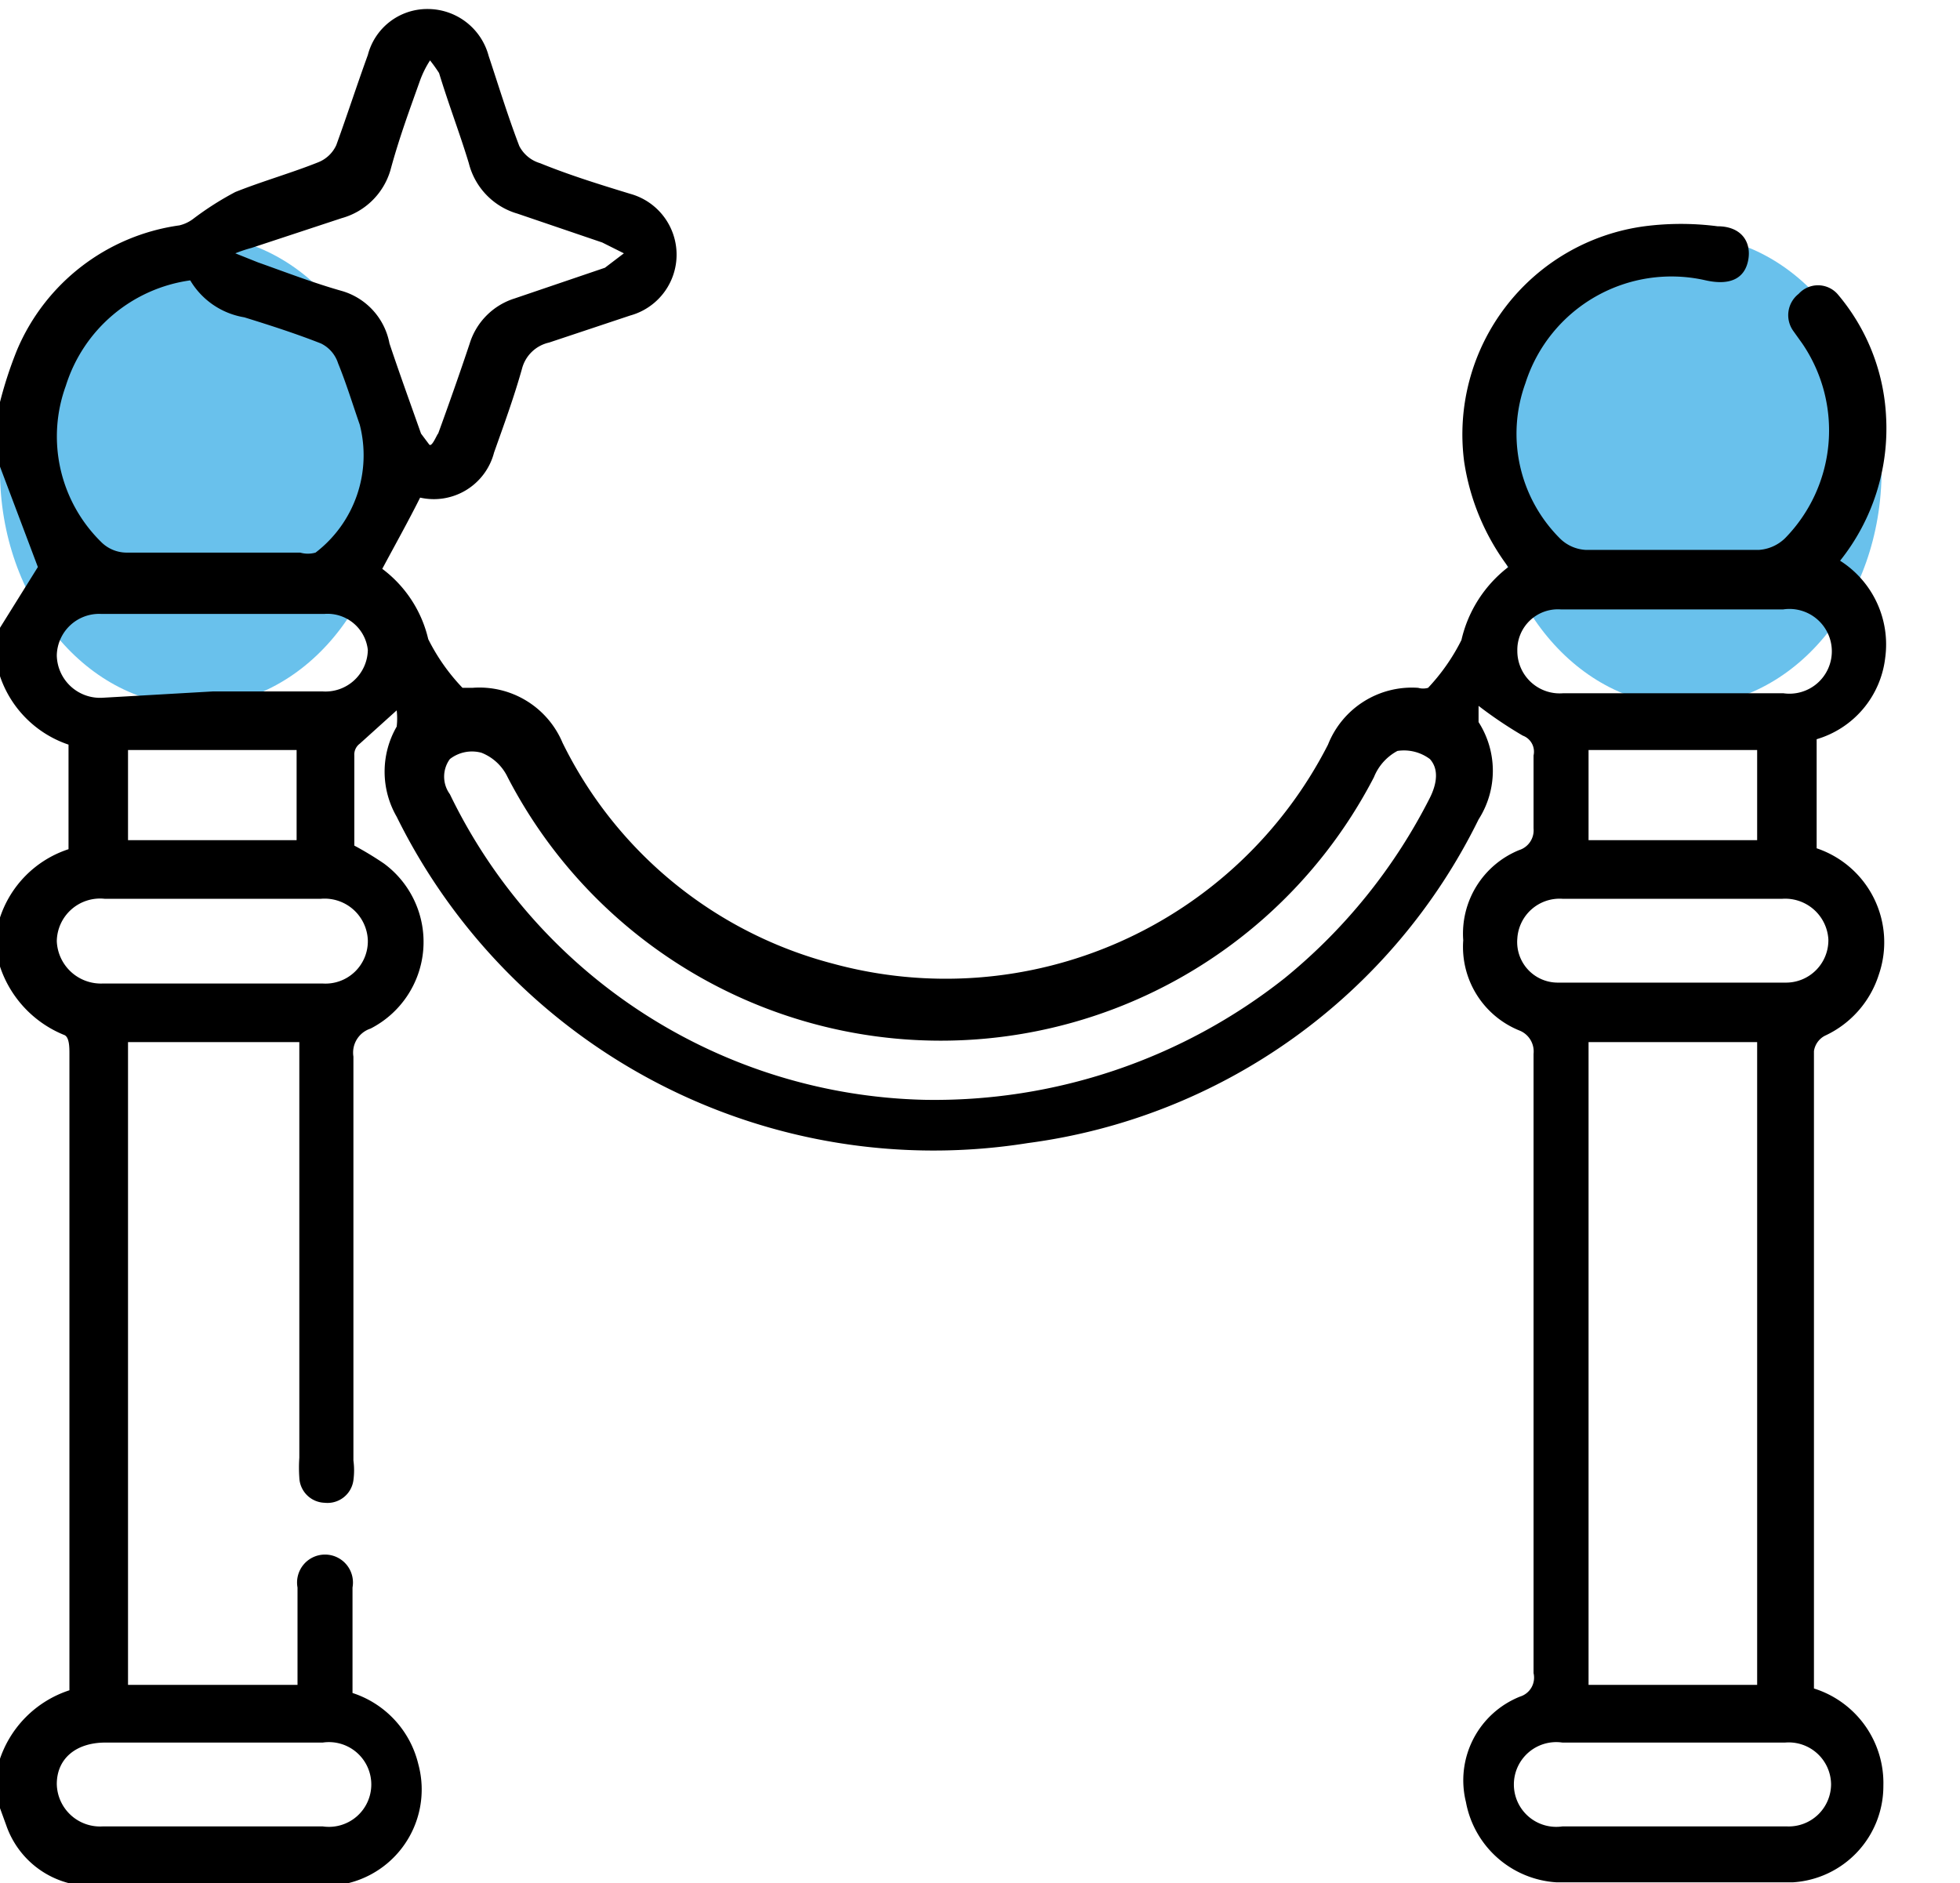 <svg id="Layer_1" data-name="Layer 1" xmlns="http://www.w3.org/2000/svg" viewBox="0 0 21.74 20.89"><defs><style>.cls-1{fill:#69c1ec;}.cls-2{fill:none;}</style></defs><title>workshop</title><ellipse id="Ellipse_44" data-name="Ellipse 44" class="cls-1" cx="18.7" cy="5.22" rx="2.17" ry="2.61"/><ellipse id="Ellipse_45" data-name="Ellipse 45" class="cls-1" cx="2.17" cy="5.22" rx="2.17" ry="2.61"/><path d="M2,5.69a4.48,4.48,0,0,1,.2-.62A2.3,2.3,0,0,1,4,3.69a.41.41,0,0,0,.15-.07,3.38,3.38,0,0,1,.47-.3c.3-.12.62-.21.92-.33a.37.37,0,0,0,.2-.19c.12-.33.23-.67.35-1a.68.68,0,0,1,.66-.51.7.7,0,0,1,.68.52c.11.33.21.66.34,1A.38.38,0,0,0,8,3c.32.13.64.23,1,.34A.7.7,0,0,1,9,4.69l-.9.3a.4.4,0,0,0-.3.29c-.09.32-.2.62-.31.93a.69.69,0,0,1-.82.5c-.13.26-.27.51-.42.79a1.36,1.36,0,0,1,.51.78,2.2,2.2,0,0,0,.38.54s.07,0,.11,0a1,1,0,0,1,1,.61,4.65,4.65,0,0,0,3,2.45,4.76,4.76,0,0,0,5.49-2.43,1,1,0,0,1,1-.63.2.2,0,0,0,.11,0,2.22,2.22,0,0,0,.37-.53,1.42,1.42,0,0,1,.52-.81,2.58,2.58,0,0,1-.49-1.17,2.33,2.33,0,0,1,2-2.61,3.14,3.14,0,0,1,.81,0c.27,0,.38.18.34.38s-.2.28-.47.22a1.7,1.7,0,0,0-2,1.14,1.64,1.64,0,0,0,.39,1.73.44.44,0,0,0,.28.12h1.92a.46.46,0,0,0,.29-.13A1.71,1.71,0,0,0,22,5l-.1-.14a.3.3,0,0,1,.06-.41.29.29,0,0,1,.43,0,2.27,2.27,0,0,1,.54,1.36,2.35,2.35,0,0,1-.51,1.6,1.1,1.1,0,0,1,.5,1.08,1.07,1.07,0,0,1-.76.9V10.6A1.1,1.1,0,0,1,22.85,12a1.12,1.12,0,0,1-.6.68.23.23,0,0,0-.12.17c0,2.36,0,4.71,0,7.07a.06.06,0,0,0,0,0A1.1,1.1,0,0,1,22.9,21a1.07,1.07,0,0,1-1,1.07H19.27a1.09,1.09,0,0,1-1-.89,1,1,0,0,1,.6-1.17.22.22,0,0,0,.15-.26q0-3.43,0-6.87a.25.25,0,0,0-.16-.26,1,1,0,0,1-.62-1,1,1,0,0,1,.62-1,.23.23,0,0,0,.16-.24c0-.27,0-.54,0-.81a.19.19,0,0,0-.12-.22,4.69,4.69,0,0,1-.49-.33c0,.08,0,.14,0,.18a1,1,0,0,1,0,1.08,6.52,6.52,0,0,1-5,3.59,6.64,6.64,0,0,1-7-3.62,1,1,0,0,1,0-1,.78.78,0,0,0,0-.18L6,9.44a.15.15,0,0,0-.06.13c0,.34,0,.68,0,1a3.62,3.62,0,0,1,.33.2,1.08,1.08,0,0,1-.15,1.83.28.28,0,0,0-.19.31c0,1.49,0,3,0,4.48a.82.82,0,0,1,0,.22.29.29,0,0,1-.32.25.29.29,0,0,1-.28-.28,1.62,1.62,0,0,1,0-.22V12.75H3.43v7.13H5.31v-.77c0-.1,0-.2,0-.31a.31.31,0,1,1,.61,0c0,.32,0,.63,0,1v.17a1.1,1.1,0,0,1,.73.79,1.07,1.07,0,0,1-1,1.35H3.08a1,1,0,0,1-1-.67L2,21.22v-.49a1.21,1.21,0,0,1,.78-.79V16.81c0-1.31,0-2.62,0-3.93,0-.07,0-.19-.06-.21A1.24,1.24,0,0,1,2,11.88V11.4a1.19,1.19,0,0,1,.77-.79V9.45A1.21,1.21,0,0,1,2,8.66V8.17l.43-.69L2,6.34ZM21.5,19.88V12.75H19.63v7.13Zm-9.24-6.49a6.26,6.26,0,0,0,4-1.35,6.18,6.18,0,0,0,1.61-2c.08-.16.1-.32,0-.43a.48.48,0,0,0-.36-.09.57.57,0,0,0-.26.29,5.41,5.41,0,0,1-9.61,0,.54.54,0,0,0-.29-.27A.4.4,0,0,0,7,9.61.33.33,0,0,0,7,10,6,6,0,0,0,12.26,13.39ZM4.12,4.3A1.69,1.69,0,0,0,2.74,5.47,1.64,1.64,0,0,0,3.13,7.2a.4.4,0,0,0,.28.12H5.34a.31.31,0,0,0,.17,0A1.36,1.36,0,0,0,6,5.9c-.08-.23-.15-.46-.24-.68A.37.37,0,0,0,5.57,5c-.28-.11-.56-.2-.85-.29A.86.86,0,0,1,4.12,4.3ZM6.78,1.86a1.1,1.1,0,0,0-.11.22c-.11.31-.23.63-.33,1a.78.78,0,0,1-.54.53l-1,.33A1.51,1.51,0,0,0,4.62,4l.25.1c.31.11.62.23.94.32A.75.75,0,0,1,6.33,5c.11.33.23.66.35,1,0,0,.06.08.09.12S6.86,6,6.87,6c.12-.33.24-.67.35-1a.76.76,0,0,1,.5-.5l1-.34L8.93,4l-.24-.12-.94-.32A.78.78,0,0,1,7.21,3c-.1-.33-.22-.64-.33-1A1.77,1.77,0,0,0,6.78,1.86Zm-2.41,7H5.59a.47.47,0,0,0,.5-.46A.45.45,0,0,0,5.61,8H3.13a.47.47,0,0,0-.49.46.48.48,0,0,0,.51.47Zm0,2.3H3.17a.48.48,0,0,0-.53.47.49.49,0,0,0,.51.47c.82,0,1.63,0,2.44,0a.47.47,0,0,0,.5-.48.48.48,0,0,0-.52-.46Zm16.19,0H19.34a.47.47,0,0,0-.5.44.45.45,0,0,0,.45.49c.85,0,1.69,0,2.53,0a.47.47,0,0,0,.47-.48.48.48,0,0,0-.51-.45ZM4.38,20.52H3.18c-.33,0-.54.18-.54.46a.48.48,0,0,0,.51.47c.81,0,1.63,0,2.44,0a.47.47,0,1,0,0-.93ZM20.57,8.88h1.22a.47.47,0,1,0,0-.93H19.32a.45.45,0,0,0-.48.46.47.47,0,0,0,.51.47Zm0,11.64H19.34a.47.47,0,1,0,0,.93q1.25,0,2.49,0a.47.47,0,0,0,.49-.47.47.47,0,0,0-.51-.46ZM3.43,9.51v1H5.3v-1Zm18.07,1v-1H19.63v1Z" transform="translate(-2.01 -1.19)"/><rect id="Rectangle_1803-2" data-name="Rectangle 1803-2" class="cls-2" x="0.87" width="20.87" height="20.87"/></svg>